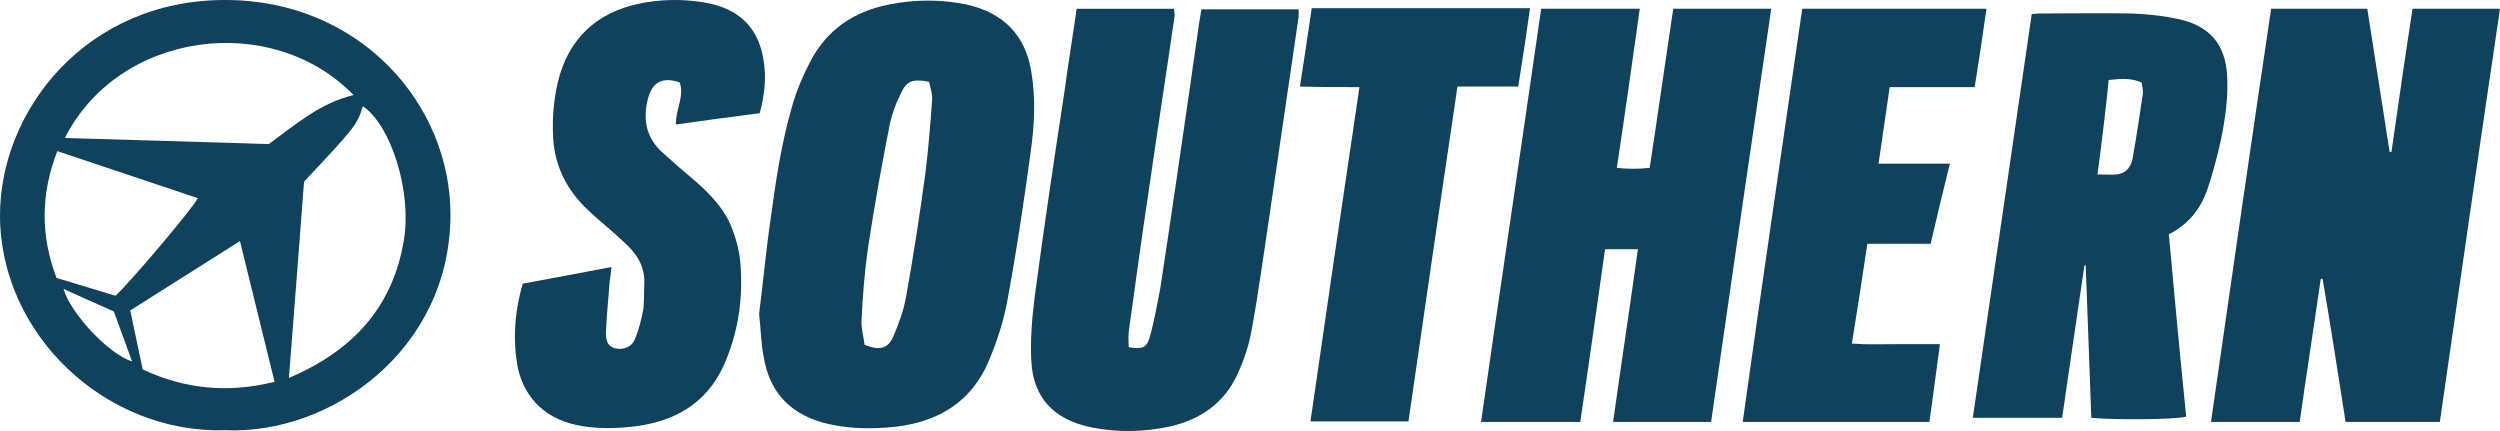 <?xml version="1.0" ?>
<svg xmlns="http://www.w3.org/2000/svg" viewBox="0 0 203 35" fill="none">
	<g clip-path="url(#clip0_183_1385)">
		<path d="M18.305 34.933C8.596 35.236 0.05 27.199 0 17.554C-0.033 8.992 6.983 2.24851e-05 18.272 2.24851e-05C29.162 -0.016 36.627 8.419 36.577 17.522C36.51 28.472 26.817 35.299 18.305 34.933ZM5.27 11.204C10.873 11.363 16.36 11.538 21.83 11.697C23.991 10.122 26.003 8.355 28.713 7.719C22.029 0.859 9.626 2.562 5.27 11.204ZM23.459 30.684C28.779 28.44 31.938 24.795 32.803 19.448C33.451 15.485 31.705 10.106 29.461 8.626C28.995 10.138 28.896 10.265 24.689 14.753C24.29 19.973 23.891 25.241 23.459 30.684ZM4.589 22.567C6.168 23.045 7.781 23.538 9.377 24.016C10.508 22.997 15.778 16.774 16.061 16.09C12.27 14.817 8.496 13.559 4.655 12.27C3.309 15.74 3.275 19.098 4.589 22.567ZM19.485 19.575C16.41 21.517 13.5 23.363 10.574 25.209C10.923 26.864 11.256 28.424 11.588 30C15.03 31.607 18.538 31.941 22.295 31.002C21.364 27.183 20.433 23.459 19.485 19.575ZM5.154 23.459C5.753 25.496 8.878 28.79 10.724 29.347C10.225 27.978 9.743 26.642 9.244 25.289C7.881 24.684 6.551 24.095 5.154 23.459Z" fill="#10415d"/>
		<path d="M184.418 0.711H192.223C192.827 4.616 193.432 8.473 194.036 12.329H194.187C194.74 8.473 195.294 4.616 195.899 0.711H203C201.338 11.894 199.727 23.079 198.115 34.263H190.461C189.857 30.357 189.252 26.501 188.597 22.645H188.446C187.892 26.501 187.287 30.357 186.734 34.263H179.531C181.142 23.03 182.755 11.894 184.416 0.711H184.418Z" fill="#10415d"/>
		<path d="M128.316 34.263H120.259C121.87 23.079 123.532 11.894 125.143 0.711H133.15C132.547 5.002 131.942 9.292 131.287 13.631C132.193 13.728 132.999 13.728 133.955 13.631C134.61 9.34 135.214 5.049 135.869 0.711H143.826C142.163 11.944 140.552 23.079 138.941 34.263H130.984C131.639 29.587 132.344 24.959 132.999 20.234H130.331C129.676 24.862 129.021 29.538 128.316 34.263Z" fill="#10415d"/>
		<path d="M61.64 25.488C61.942 23.126 62.193 20.378 62.597 17.631C63 14.642 63.453 11.605 64.31 8.664C64.662 7.41 65.166 6.206 65.769 5.049C67.08 2.494 69.244 0.95 72.165 0.373C74.28 -0.062 76.395 -0.062 78.511 0.373C81.532 1.048 83.296 2.927 83.749 5.868C84.101 7.99 84 10.159 83.699 12.28C83.145 16.378 82.54 20.427 81.785 24.476C81.482 26.115 80.929 27.802 80.274 29.344C78.914 32.526 76.345 34.212 72.771 34.647C70.958 34.84 69.144 34.84 67.382 34.454C64.26 33.78 62.448 31.9 61.994 28.862C61.793 27.898 61.793 26.885 61.641 25.488H61.64ZM70.2 27.995C71.409 28.477 72.064 28.332 72.516 27.367C72.97 26.308 73.372 25.246 73.574 24.089C74.177 20.763 74.681 17.437 75.135 14.111C75.386 12.134 75.537 10.157 75.688 8.181C75.738 7.651 75.537 7.121 75.437 6.638C74.127 6.398 73.625 6.541 73.171 7.555C72.769 8.327 72.466 9.147 72.265 10.014C71.61 13.34 71.007 16.666 70.503 19.993C70.2 22.017 70.049 24.091 69.949 26.163C69.949 26.79 70.15 27.465 70.2 27.995Z" fill="#10415d"/>
		<path d="M87.423 0.712H95.33C95.33 0.905 95.38 1.097 95.38 1.29C94.725 5.821 94.02 10.353 93.365 14.884C92.762 18.885 92.206 22.936 91.653 26.937C91.603 27.371 91.653 27.756 91.653 28.191C92.76 28.383 93.112 28.238 93.365 27.371C93.718 26.069 93.969 24.72 94.221 23.37C95.078 17.778 95.884 12.187 96.689 6.642C96.89 5.1 97.143 3.556 97.344 2.062C97.394 1.627 97.495 1.242 97.545 0.76H105.452V1.338C104.646 6.833 103.841 12.328 103.035 17.824C102.581 20.813 102.179 23.849 101.625 26.838C101.424 27.995 101.021 29.2 100.518 30.309C99.46 32.671 97.547 34.07 94.928 34.648C92.813 35.082 90.698 35.13 88.582 34.695C85.561 34.068 83.898 32.284 83.747 29.345C83.646 27.658 83.797 25.921 83.998 24.234C84.753 18.546 85.609 12.857 86.466 7.217C86.768 4.95 87.121 2.878 87.423 0.709V0.712Z" fill="#10415d"/>
		<path d="M169.258 21.537C168.955 23.609 168.654 25.635 168.352 27.707C168.049 29.779 167.748 31.805 167.445 33.925H160.193C161.804 22.982 163.366 12.086 164.978 1.143C165.331 1.095 165.532 1.095 165.785 1.095C168.202 1.095 170.619 1.048 173.087 1.095C174.397 1.143 175.755 1.288 177.015 1.578C179.483 2.155 180.691 3.65 180.842 6.109C180.944 7.893 180.691 9.627 180.339 11.364C180.036 12.713 179.684 14.063 179.231 15.412C178.678 16.955 177.72 18.209 176.109 19.028C176.563 23.994 177.015 28.912 177.519 33.828C176.814 34.068 171.728 34.117 169.815 33.925C169.663 29.827 169.512 25.73 169.361 21.584C169.361 21.537 169.311 21.537 169.259 21.537H169.258ZM170.315 14.162C170.97 14.162 171.422 14.209 171.876 14.162C172.732 14.065 173.085 13.439 173.186 12.764C173.489 11.077 173.74 9.341 173.993 7.654C174.043 7.317 173.943 6.979 173.891 6.69C172.985 6.304 172.129 6.4 171.223 6.497C170.972 9.051 170.669 11.51 170.317 14.162H170.315Z" fill="#10415d"/>
		<path d="M42.452 23.031C44.82 22.596 47.136 22.163 49.654 21.681C49.604 22.163 49.553 22.549 49.503 22.886C49.402 24.283 49.252 25.682 49.2 27.032C49.2 27.851 49.452 28.141 49.955 28.286C50.61 28.431 51.315 28.189 51.566 27.514C51.869 26.791 52.07 25.972 52.221 25.2C52.323 24.525 52.271 23.803 52.323 23.079C52.373 21.874 51.92 20.909 51.064 20.042C50.61 19.608 50.158 19.175 49.654 18.74C49.051 18.21 48.396 17.68 47.791 17.101C46.078 15.509 45.071 13.582 44.919 11.268C44.818 9.484 44.969 7.749 45.473 6.013C46.53 2.639 48.948 0.758 52.524 0.18C54.035 -0.06 55.545 -0.06 57.056 0.18C59.876 0.615 61.538 2.109 61.991 4.808C62.242 6.255 62.092 7.7 61.688 9.194C59.422 9.484 57.206 9.772 54.89 10.111C54.84 8.906 55.595 7.845 55.192 6.688C53.882 6.253 53.078 6.591 52.673 7.797C52.17 9.532 52.371 11.123 53.832 12.425C54.739 13.245 55.645 14.017 56.552 14.787C57.811 15.896 58.92 17.101 59.474 18.643C59.826 19.56 60.077 20.572 60.129 21.535C60.33 24.139 59.977 26.741 58.97 29.199C57.711 32.381 55.244 34.117 51.718 34.599C50.258 34.792 48.747 34.84 47.285 34.599C44.515 34.165 42.652 32.527 42.048 29.876C41.646 27.707 41.745 25.44 42.45 23.031H42.452Z" fill="#10415d"/>
		<path d="M146.344 0.711H161.301C160.998 2.832 160.697 4.904 160.343 7.073H153.443C153.141 9.195 152.84 11.171 152.537 13.291H158.328C157.774 15.508 157.271 17.63 156.767 19.799H151.63C151.227 22.498 150.823 25.102 150.371 27.898C151.58 27.995 152.738 27.946 153.896 27.946H157.522C157.219 30.115 156.968 32.189 156.665 34.261H141.508C143.069 23.028 144.732 11.892 146.343 0.709L146.344 0.711Z" fill="#10415d"/>
		<path d="M114.367 34.216H106.41C107.72 25.152 109.028 16.186 110.388 7.075C108.777 7.075 107.216 7.075 105.554 7.027C105.906 4.81 106.209 2.736 106.511 0.664H124.238C123.935 2.833 123.634 4.858 123.28 7.027H118.346C116.986 16.138 115.677 25.152 114.367 34.216Z" fill="#10415d"/>
	</g>
	<defs>
		<clipPath id="clip0_183_1385">
			<rect width="203" height="35" fill="white"/>
		</clipPath>
	</defs>
</svg>